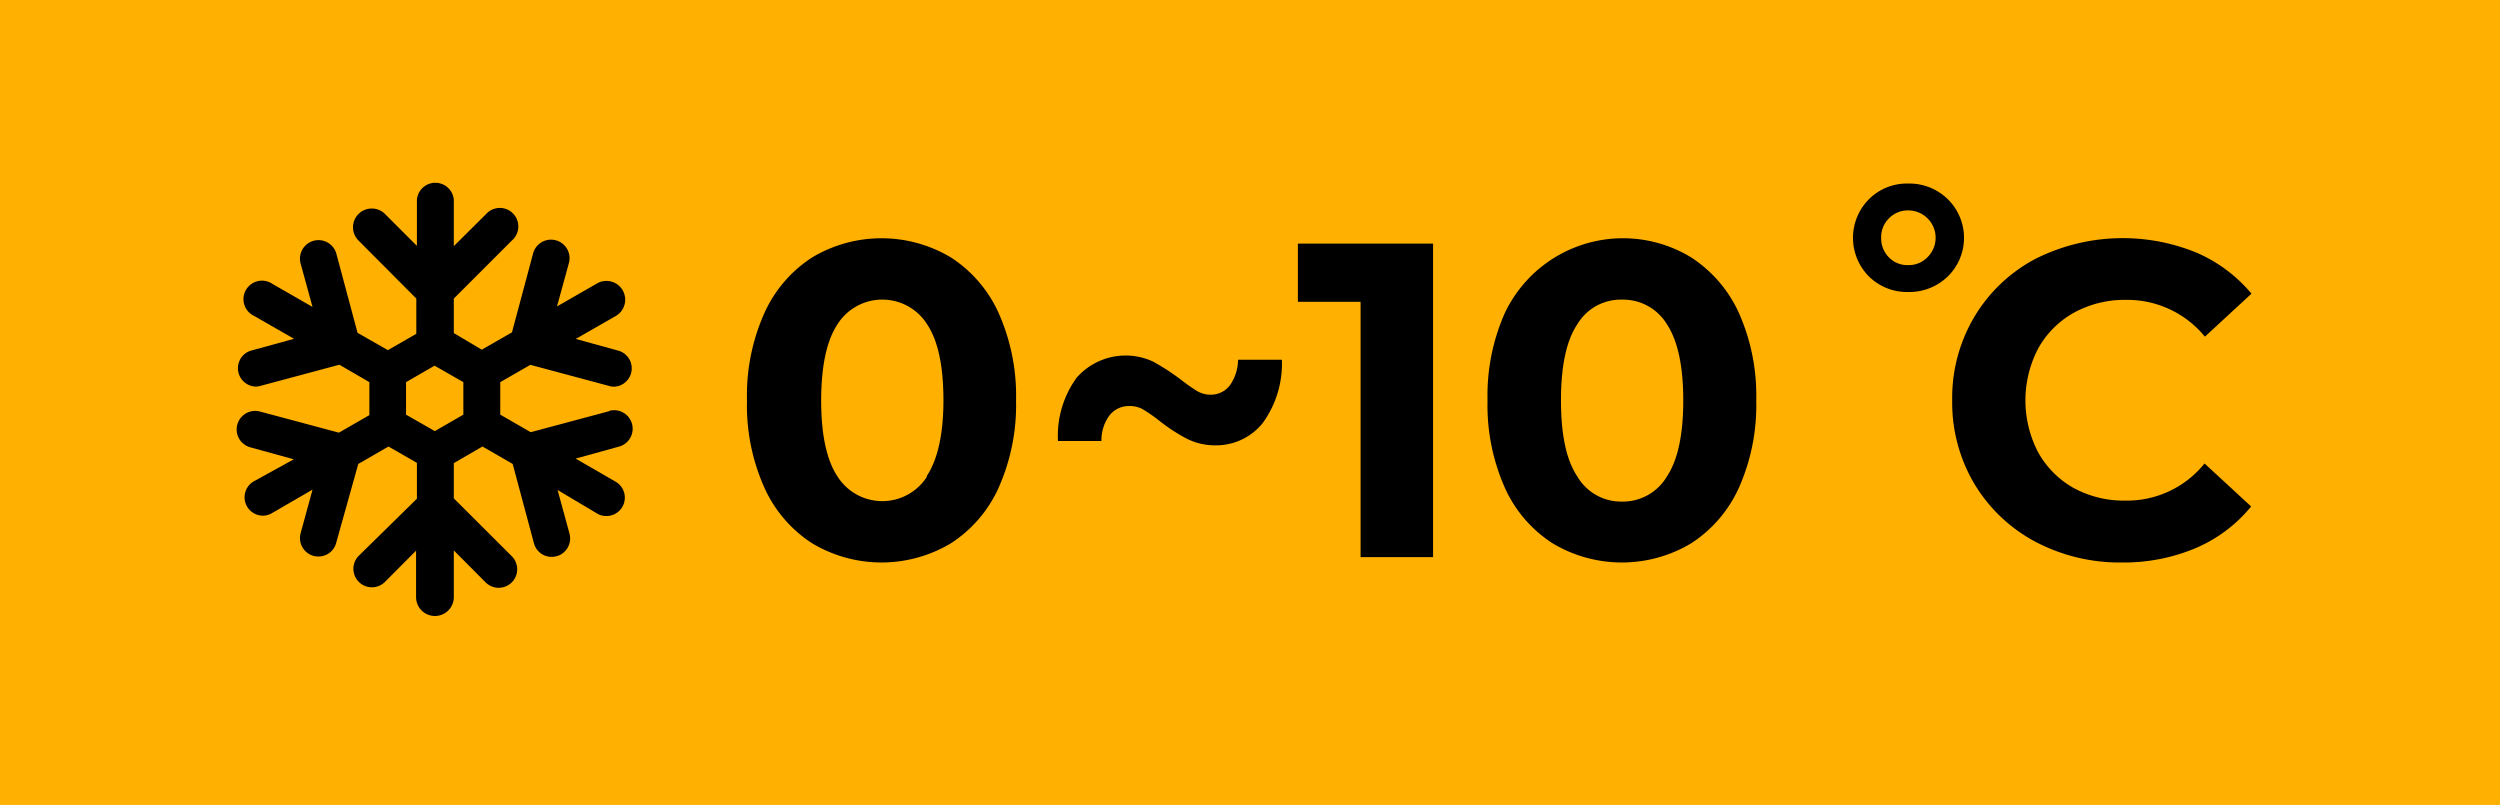 <svg id="Layer_1" data-name="Layer 1" xmlns="http://www.w3.org/2000/svg" viewBox="0 0 209.34 67.4"><defs><style>.cls-1{fill:#ffb000;}</style></defs><rect class="cls-1" width="209.34" height="67.4"/><path d="M170.43,45.36a13.12,13.12,0,0,1-5.1-4.84,13.32,13.32,0,0,1-1.86-7,13.29,13.29,0,0,1,1.86-7,13.05,13.05,0,0,1,5.1-4.84,16.29,16.29,0,0,1,13.46-.54,12.37,12.37,0,0,1,4.64,3.45l-3.9,3.6a8.4,8.4,0,0,0-6.6-3.08,8.83,8.83,0,0,0-4.36,1.07,7.69,7.69,0,0,0-3,3,9.38,9.38,0,0,0,0,8.7,7.72,7.72,0,0,0,3,3A8.82,8.82,0,0,0,178,41.92a8.34,8.34,0,0,0,6.6-3.11l3.9,3.6a12.11,12.11,0,0,1-4.65,3.49,15.46,15.46,0,0,1-6.19,1.2A15.1,15.1,0,0,1,170.43,45.36Z"/><path d="M68,45.49a10.82,10.82,0,0,1-4-4.67,16.84,16.84,0,0,1-1.45-7.29A16.86,16.86,0,0,1,64,26.23a10.82,10.82,0,0,1,4-4.67,11.31,11.31,0,0,1,11.63,0,10.82,10.82,0,0,1,4,4.67,17,17,0,0,1,1.45,7.3,17,17,0,0,1-1.45,7.29,10.82,10.82,0,0,1-4,4.67,11.31,11.31,0,0,1-11.63,0Zm9.58-5.59C78.5,38.53,79,36.4,79,33.53s-.45-5-1.37-6.38a4.44,4.44,0,0,0-7.5,0q-1.36,2.05-1.37,6.38c0,2.87.46,5,1.37,6.37a4.44,4.44,0,0,0,7.5,0Z"/><path d="M99.33,36.71a14.74,14.74,0,0,1-2.23-1.46,13.44,13.44,0,0,0-1.44-1A2.27,2.27,0,0,0,94.55,34a2.06,2.06,0,0,0-1.65.79,3.48,3.48,0,0,0-.67,2.14H88.59a8.28,8.28,0,0,1,1.57-5.31,5.46,5.46,0,0,1,6.38-1.35,19.33,19.33,0,0,1,2.29,1.48,15.22,15.22,0,0,0,1.42,1,2.19,2.19,0,0,0,1.09.3,2,2,0,0,0,1.65-.79,3.8,3.8,0,0,0,.68-2.14h3.67a8.46,8.46,0,0,1-1.61,5.31,5,5,0,0,1-4,1.86A5.22,5.22,0,0,1,99.33,36.71Z"/><path d="M120,20.4V46.65h-6.07V25.27h-5.25V20.4Z"/><path d="M130,45.49a10.77,10.77,0,0,1-4-4.67,17,17,0,0,1-1.44-7.29,17,17,0,0,1,1.44-7.3,10.95,10.95,0,0,1,15.62-4.67,10.9,10.9,0,0,1,4,4.67,17,17,0,0,1,1.44,7.3,17,17,0,0,1-1.44,7.29,10.9,10.9,0,0,1-4,4.67,11.29,11.29,0,0,1-11.62,0Zm9.58-5.59c.91-1.37,1.37-3.5,1.37-6.37s-.46-5-1.37-6.38a4.29,4.29,0,0,0-3.77-2.06,4.24,4.24,0,0,0-3.73,2.06c-.92,1.37-1.37,3.5-1.37,6.38s.45,5,1.37,6.37A4.24,4.24,0,0,0,135.81,42,4.29,4.29,0,0,0,139.58,39.9Z"/><path d="M156.49,23.14a4.58,4.58,0,0,1,0-6.45,4.48,4.48,0,0,1,3.28-1.32,4.59,4.59,0,0,1,3.34,1.32,4.53,4.53,0,0,1,0,6.45,4.62,4.62,0,0,1-3.34,1.31A4.51,4.51,0,0,1,156.49,23.14Zm4.91-1.6a2.29,2.29,0,0,0-1.63-3.92,2.17,2.17,0,0,0-1.59.66,2.21,2.21,0,0,0-.66,1.63,2.26,2.26,0,0,0,.64,1.63,2.15,2.15,0,0,0,1.61.66A2.19,2.19,0,0,0,161.4,21.54Z"/><path d="M51.05,34.42l-6.61,1.77-2.55-1.47V32l2.52-1.45,6.64,1.78a1.33,1.33,0,0,0,.4.05,1.54,1.54,0,0,0,.39-3l-3.63-1,3.35-1.92A1.55,1.55,0,1,0,50,23.73l-3.36,1.93,1-3.64a1.55,1.55,0,0,0-3-.8l-1.77,6.61-2.53,1.45L38,27.89V25l4.86-4.86a1.55,1.55,0,1,0-2.19-2.18L38,20.61V16.73a1.55,1.55,0,0,0-3.09,0v3.86l-2.65-2.65A1.55,1.55,0,0,0,30,20.12L34.86,25v2.95l-2.38,1.37-2.54-1.45-1.77-6.61a1.54,1.54,0,1,0-3,.8l1,3.64-3.36-1.93a1.55,1.55,0,1,0-1.54,2.68l3.35,1.92-3.64,1a1.54,1.54,0,0,0,.4,3,1.37,1.37,0,0,0,.4-.05l6.64-1.78L30.93,32v2.76l-2.55,1.47-6.61-1.77a1.54,1.54,0,0,0-.8,3l3.63,1L21.26,40.3A1.54,1.54,0,0,0,22,43.18a1.44,1.44,0,0,0,.77-.21L26.17,41l-1,3.66a1.55,1.55,0,0,0,1.09,1.89,1.9,1.9,0,0,0,.4.05,1.53,1.53,0,0,0,1.49-1.14L30,38.85l2.53-1.46,2.38,1.37v3L30,46.58a1.55,1.55,0,0,0,2.19,2.19l2.65-2.66V50A1.55,1.55,0,1,0,38,50V46.09l2.67,2.68a1.55,1.55,0,0,0,1.09.45,1.55,1.55,0,0,0,1.1-2.64L38,41.73V38.78l2.4-1.39,2.53,1.46,1.78,6.64a1.53,1.53,0,0,0,1.48,1.14,1.92,1.92,0,0,0,.41-.05,1.55,1.55,0,0,0,1.09-1.89l-1-3.66L50,43a1.44,1.44,0,0,0,.77.21,1.54,1.54,0,0,0,.77-2.88l-3.34-1.93,3.62-1a1.54,1.54,0,1,0-.79-3Zm-12.25.3L36.41,36.1,34,34.72V32l2.39-1.38L38.8,32Z"/></svg>